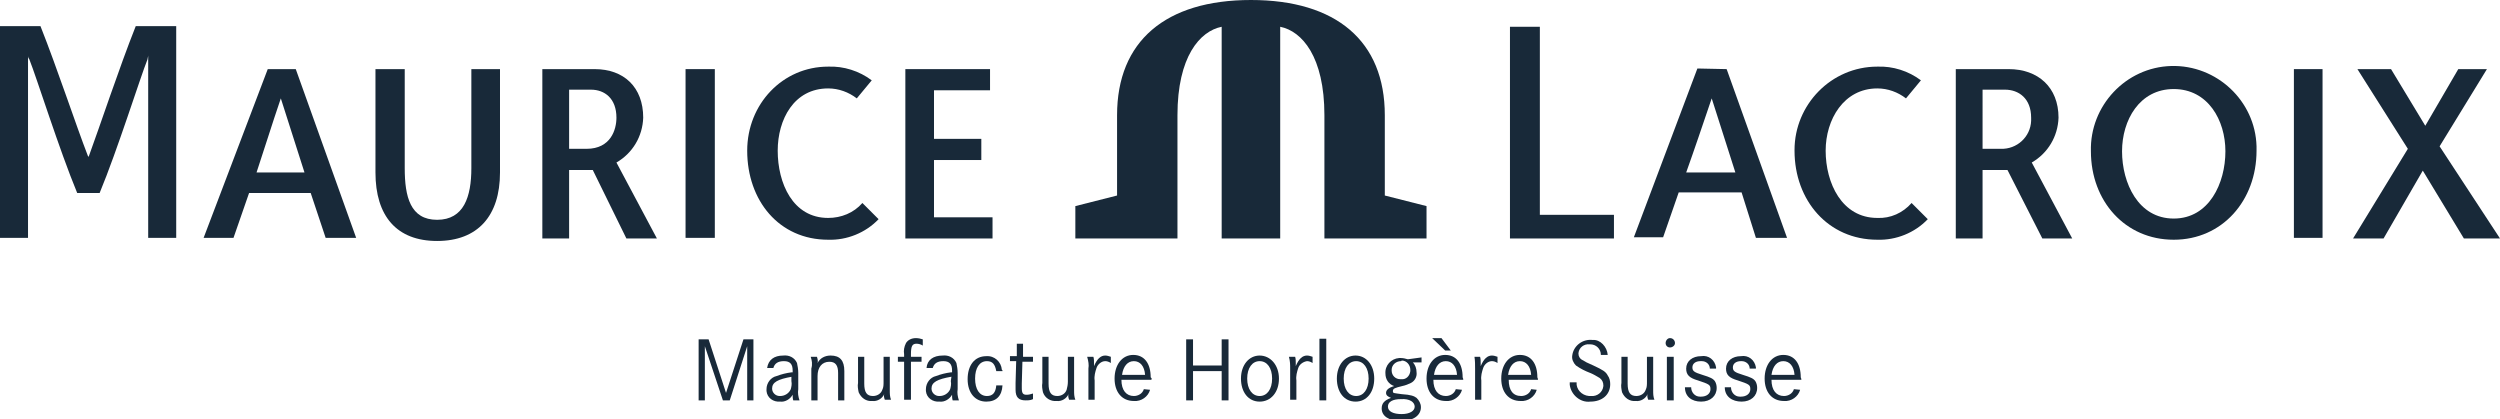<?xml version="1.0" encoding="utf-8"?>
<!-- Generator: Adobe Illustrator 24.2.1, SVG Export Plug-In . SVG Version: 6.00 Build 0)  -->
<svg version="1.1" id="Layer_1" xmlns="http://www.w3.org/2000/svg" xmlns:xlink="http://www.w3.org/1999/xlink" x="0px" y="0px"
	 viewBox="0 0 401.5 67.3" style="enable-background:new 0 0 401.5 67.3;" xml:space="preserve">
<style type="text/css">
	.st0{fill:#182939;}
	.st1{fill-rule:evenodd;clip-rule:evenodd;fill:#182939;}
</style>
<path class="st0" d="M318.4,23.9h2.9c2.6,0.1,4.8-1.9,4.9-4.5c0-0.2,0-0.4,0-0.5c0-3.1-2-4.5-4.2-4.5h-3.6L318.4,23.9 M314.1,11.1
	h8.5c4.7,0,8,2.9,8,7.8c-0.1,3-1.7,5.7-4.3,7.2l6.5,12.2H328l-5.6-11h-4v11h-4.3L314.1,11.1"/>
<polyline class="st0" points="242.5,4.3 247.3,4.3 247.3,34.5 259.2,34.5 259.2,38.3 242.5,38.3 242.5,4.3 "/>
<rect x="368.4" y="11.1" class="st0" width="4.6" height="27.1"/>
<polyline class="st0" points="395.7,38.3 389.1,27.4 382.8,38.3 377.9,38.3 386.7,23.9 378.6,11.1 384,11.1 389.5,20.2 394.8,11.1 
	399.4,11.1 391.8,23.5 401.5,38.3 395.7,38.3 "/>
<path class="st0" d="M278.7,27.7c-1.1-3.5-2.6-8.1-3.8-11.9l0-0.2l0,0.2c-1.5,4.4-2.7,8-4.1,11.9H278.7 M277.3,11.1l9.7,27.1H282
	l-2.3-7.3h-10.1l-2.5,7.2h-4.7l10.2-27.1L277.3,11.1"/>
<path class="st1" d="M301.5,35c-5.7,0-8.3-5.6-8.3-10.8c0-5,2.9-10,8.3-10c1.7,0,3.3,0.6,4.6,1.6l2.4-2.9c-2-1.5-4.5-2.3-7-2.2
	c-7.4,0-13.3,6.1-13.3,13.4c0,0,0,0.1,0,0.1c0,8,5.4,14.3,13.3,14.3c3,0.1,6-1.1,8.1-3.3l-2.6-2.6C305.6,34.2,303.6,35.1,301.5,35"
	/>
<path class="st0" d="M357.4,24.3c0-5-2.8-10-8.3-10s-8.3,5-8.3,10c0,5.1,2.6,10.8,8.3,10.8S357.4,29.4,357.4,24.3 M335.8,24.3
	c-0.2-7.3,5.6-13.5,12.9-13.7s13.5,5.6,13.7,12.9c0,0.2,0,0.5,0,0.7c0,8-5.5,14.3-13.3,14.3S335.8,32.3,335.8,24.3"/>
<path class="st0" d="M70.2,38.7c6.5,0,10.1-4,10.1-11V11.1h-4.6V27c0,4.6-1.2,8.3-5.5,8.3s-5.2-3.7-5.2-8.3V11.1h-4.7v16.6
	C60.3,34.7,63.7,38.7,70.2,38.7"/>
<path class="st0" d="M91.4,23.9h2.8c3.9,0,4.8-3.1,4.8-5c0-3.1-1.9-4.5-4.1-4.5h-3.5V23.9 M87.1,11.1h8.4c4.7,0,7.8,2.9,7.8,7.8
	c-0.1,3-1.7,5.7-4.3,7.2l6.5,12.2h-4.9l-5.4-11h-3.8v11h-4.3V11.1"/>
<rect x="110.1" y="11.1" class="st0" width="4.7" height="27.1"/>
<polyline class="st0" points="159,14.5 150,14.5 150,22.3 157.6,22.3 157.6,25.7 150,25.7 150,34.9 159.4,34.9 159.4,38.3 
	145.4,38.3 145.4,11.1 159,11.1 159,14.5 "/>
<path class="st1" d="M133,35c-5.7,0-8.1-5.6-8.1-10.8c0-5,2.6-10,8.1-10c1.7,0,3.3,0.6,4.6,1.6l2.4-2.9c-2-1.5-4.5-2.3-7-2.2
	c-7.3,0-13,6-13,13.5c0,8,5.1,14.3,13,14.3c3,0.1,6-1.1,8.1-3.3l-2.6-2.6C137.1,34.2,135.1,35,133,35"/>
<path class="st0" d="M48.9,27.7l-3.8-11.9v-0.2v0.2c-1.5,4.4-2.6,8-3.9,11.9L48.9,27.7 M47.5,11.1l9.7,27.1h-4.9L49.9,31H40
	l-2.5,7.2h-4.8L43,11.1H47.5"/>
<path class="st0" d="M14.2,25.2L14.1,25c-1.9-4.9-4.9-14-7.6-20.8H0v34h4.5V9c0,0.2,0.1,0.4,0.2,0.5c1.2,3,4.8,14.5,7.7,21.5H16
	c2.9-7,6.5-18.5,7.7-21.5c0-0.2,0.1-0.4,0.1-0.6v29.3h4.5v-34h-6.5C19.1,11,16.1,20.1,14.3,25L14.2,25.2"/>
<path class="st1" d="M205.6,38.3v-34c3.5,0.7,7.1,4.8,7.1,14.2v19.8h16.4v-5.2l-6.7-1.7V18.5c0-11.9-7.8-18.5-21.5-18.5
	s-21.5,6.6-21.5,18.5v12.9l-6.7,1.7v5.2h16.4V18.5c0-9.4,3.6-13.5,7.1-14.2v34L205.6,38.3"/>
<polyline class="st0" points="112.2,54.5 113.8,54.5 116.6,63.1 119.4,54.5 121,54.5 121,64.3 120,64.3 120,55.6 117.2,64.3 
	116.1,64.3 113.2,55.6 113.2,64.3 112.2,64.3 112.2,54.5 "/>
<path class="st0" d="M127.2,60.5c-2.3,0.4-3.2,0.9-3.2,1.9c0,0.7,0.6,1.2,1.2,1.2c0,0,0.1,0,0.1,0c0.7,0,1.4-0.4,1.7-1.1
	c0.1-0.4,0.2-0.8,0.1-1.3V60.5z M124.2,59.1h-1c0.2-1.3,1.1-2,2.6-2c0.9-0.1,1.8,0.3,2.2,1.2c0.1,0.5,0.2,1,0.2,1.6v2.6
	c-0.1,0.6,0,1.2,0.2,1.8h-1c-0.1-0.3-0.1-0.6-0.1-0.9c-0.4,0.7-1.2,1.2-2,1.1c-1.1,0.1-2.1-0.6-2.2-1.7c0-0.1,0-0.2,0-0.3
	c0-1,0.7-1.9,1.6-2.1c0.8-0.3,1.6-0.5,2.4-0.6h0.2v-0.3c0-1-0.4-1.5-1.4-1.5S124.4,58.4,124.2,59.1"/>
<path class="st0" d="M130.2,57.3h1c0.1,0.3,0.2,0.7,0.1,1c0.4-0.8,1.2-1.2,2.1-1.2c1.5,0,2.2,0.8,2.2,2.5v4.7h-1v-4.4
	c0-1.2-0.4-1.8-1.4-1.8c-1.2,0-1.9,0.9-1.9,2.3v3.9h-1v-5.1C130.5,58.5,130.4,57.9,130.2,57.3"/>
<path class="st0" d="M137.8,57.3h1v4.3c0,1.4,0.4,2,1.4,2c0.7,0,1.3-0.4,1.5-1c0.2-0.4,0.2-0.8,0.2-1.3v-4h1v5.4c0,0.5,0,1,0.2,1.5
	h-1c-0.1-0.3-0.2-0.6-0.1-0.9c-0.3,0.7-1.1,1.2-1.9,1.1c-1,0.1-1.8-0.5-2.2-1.4c-0.1-0.5-0.2-1-0.1-1.5L137.8,57.3"/>
<path class="st0" d="M146.3,57.3h1.7v0.8h-1.7v6.1h-1.1v-6.1h-1v-0.8h1v-0.4c-0.1-0.6,0-1.2,0.3-1.8c0.3-0.5,0.9-0.8,1.6-0.8
	c0.4,0,0.8,0.1,1.1,0.2v1c-0.3-0.2-0.7-0.3-1-0.3c-0.7,0-0.9,0.4-0.9,1.7L146.3,57.3"/>
<path class="st0" d="M152.8,60.5c-2.3,0.4-3.2,0.9-3.2,1.9c0,0.7,0.6,1.2,1.2,1.2c0,0,0.1,0,0.1,0c0.7,0,1.4-0.4,1.7-1.1
	c0.1-0.4,0.2-0.8,0.1-1.3L152.8,60.5z M149.8,59.1h-1c0.1-1.3,1.1-2,2.6-2c0.9-0.1,1.8,0.3,2.2,1.2c0.1,0.5,0.2,1,0.2,1.6v2.6
	c-0.1,0.6,0,1.2,0.2,1.8h-1c-0.1-0.3-0.1-0.6-0.1-0.9c-0.4,0.7-1.2,1.2-2,1.1c-1.1,0.1-2.1-0.6-2.2-1.7c0-0.1,0-0.2,0-0.3
	c0-1,0.7-1.9,1.6-2.1c0.8-0.3,1.6-0.5,2.4-0.6h0.2v-0.3c0-1-0.4-1.5-1.4-1.5S150,58.4,149.8,59.1"/>
<path class="st0" d="M161,59.6h-1c-0.2-1.1-0.6-1.6-1.5-1.6c-1.2,0-1.9,1.1-1.9,2.8s0.7,2.8,1.9,2.8c0.9,0,1.4-0.5,1.5-1.7h1
	c-0.1,1.7-1,2.6-2.6,2.6c-1.8,0-3-1.4-3-3.6s1.1-3.7,3-3.7c1.3-0.1,2.4,0.9,2.5,2.2C161,59.4,161,59.5,161,59.6"/>
<path class="st0" d="M164.2,57.3h1.7v0.8h-1.7l-0.1,3.5v0.7c0,0.9,0.2,1.1,0.8,1.1c0.3,0,0.7-0.1,1-0.2v0.9
	c-0.4,0.2-0.8,0.2-1.2,0.2c-1.1,0-1.6-0.5-1.6-1.7c0-0.2,0-0.4,0-0.6s0-0.4,0-0.5l0.1-3.5h-1v-0.8h1.1v-2h1V57.3"/>
<path class="st0" d="M167.4,57.3h1v4.3c0,1.4,0.4,2,1.4,2c0.7,0,1.3-0.4,1.5-1c0.1-0.4,0.2-0.8,0.2-1.3v-4h1v5.4c0,0.5,0,1,0.2,1.5
	h-1c-0.1-0.3-0.2-0.6-0.1-0.9c-0.3,0.7-1.1,1.2-1.9,1.1c-1,0.1-1.9-0.5-2.2-1.4c-0.1-0.5-0.2-1-0.1-1.5L167.4,57.3"/>
<path class="st0" d="M174.6,57.3h1c0.1,0.3,0.1,0.7,0.1,1.1c0,0.1,0,0.2,0,0.4c0.5-1.2,1.1-1.7,1.8-1.7c0.3,0,0.6,0.1,0.9,0.2v1
	c-0.3-0.2-0.6-0.3-0.9-0.3c-0.6,0-1.2,0.5-1.4,1.1c-0.2,0.6-0.4,1.3-0.3,2v3.1h-1v-5C174.9,58.6,174.8,58,174.6,57.3"/>
<path class="st0" d="M183.9,60.2c-0.1-1.4-0.8-2.2-1.8-2.2s-1.7,0.8-1.9,2.2H183.9z M184.9,61h-4.8c0,1.7,0.8,2.6,2,2.6
	c0.7,0,1.4-0.4,1.6-1.1l1,0.1c-0.3,1.1-1.4,1.9-2.6,1.8c-1.9,0-3.1-1.4-3.1-3.6s1.2-3.8,3-3.8s2.8,1.4,2.8,3.6
	C185,60.8,185,60.8,184.9,61"/>
<polyline class="st0" points="191.6,58.7 196.2,58.7 196.2,54.5 197.3,54.5 197.3,64.3 196.2,64.3 196.2,59.6 191.6,59.6 
	191.6,64.3 190.5,64.3 190.5,54.5 191.6,54.5 191.6,58.7 "/>
<path class="st0" d="M200.3,60.8c0,1.7,0.8,2.8,2,2.8s2-1.1,2-2.8s-0.8-2.8-2-2.8S200.3,59.1,200.3,60.8z M199.3,60.8
	c0-2.2,1.3-3.7,3-3.7s3.1,1.5,3.1,3.7s-1.3,3.7-3.1,3.7S199.3,63,199.3,60.8"/>
<path class="st0" d="M207,57.3h1c0.1,0.3,0.1,0.7,0.1,1.1c0,0.1,0,0.3,0,0.4c0.5-1.2,1.1-1.7,1.8-1.7c0.3,0,0.6,0.1,0.9,0.2v1
	c-0.3-0.2-0.6-0.3-0.9-0.3c-0.6,0.1-1.2,0.5-1.4,1.1c-0.2,0.6-0.4,1.3-0.3,2v3.1h-1v-5C207.2,58.6,207.2,58,207,57.3"/>
<rect x="211.9" y="54.4" class="st0" width="1.1" height="9.9"/>
<path class="st0" d="M215.8,60.8c0,1.7,0.8,2.8,2,2.8s2-1.1,2-2.8s-0.8-2.8-2-2.8S215.8,59.1,215.8,60.8z M214.7,60.8
	c0-2.2,1.3-3.7,3-3.7s3,1.5,3,3.7s-1.2,3.7-3,3.7S214.7,63,214.7,60.8"/>
<path class="st0" d="M225,58c-0.8,0-1.5,0.6-1.5,1.4c0,0,0,0.1,0,0.1c0,0.8,0.6,1.4,1.4,1.4c0,0,0.1,0,0.1,0
	c0.8,0.1,1.4-0.5,1.5-1.3c0-0.1,0-0.1,0-0.2c0-0.8-0.6-1.5-1.4-1.5C225.1,58,225,58,225,58z M225,64.1c-1.3,0-2.1,0.4-2.1,1.2
	s0.9,1.2,2.2,1.2s2.1-0.5,2.1-1.2S226.4,64,225,64.1L225,64.1z M228.3,57.4v0.8h-1.4c0.4,0.4,0.6,1,0.6,1.6c0.1,0.7-0.3,1.4-0.9,1.7
	c-0.4,0.2-0.9,0.4-1.4,0.5c-1.2,0.3-1.5,0.4-1.5,0.8s0.1,0.3,1.4,0.5c1.5,0.1,2,0.3,2.4,0.6c0.4,0.4,0.7,0.9,0.7,1.5
	c0,1.3-1.2,2.2-3.2,2.2s-3.1-0.8-3.1-2c0-0.8,0.4-1.3,1.5-1.7c-0.5-0.2-0.8-0.4-0.8-0.8s0.3-0.8,1.3-1.1c-0.9-0.3-1.4-1.1-1.4-2
	c-0.1-1.3,0.9-2.4,2.2-2.5c0.1,0,0.2,0,0.3,0c0.4,0,0.7,0.1,1.1,0.2L228.3,57.4"/>
<path class="st0" d="M234,60.2c-0.1-1.4-0.8-2.2-1.8-2.2s-1.7,0.8-1.9,2.2H234z M233,56.3h-0.9l-2.1-2h1.5L233,56.3z M235,61h-4.8
	c0,1.7,0.8,2.6,2,2.6c0.7,0,1.4-0.4,1.6-1.1l1,0.1c-0.3,1.1-1.4,1.9-2.6,1.8c-1.9,0-3.1-1.4-3.1-3.6s1.2-3.8,3-3.8s2.8,1.4,2.8,3.6
	C235,60.8,235,60.9,235,61"/>
<path class="st0" d="M236.7,57.3h1c0.1,0.3,0.1,0.7,0.1,1.1c0,0.1,0,0.3,0,0.4c0.5-1.2,1.1-1.7,1.8-1.7c0.3,0,0.6,0.1,0.9,0.2v1
	c-0.3-0.2-0.6-0.3-0.9-0.3c-0.6,0-1.2,0.5-1.4,1.1c-0.2,0.6-0.4,1.3-0.3,2v3.1h-1v-5c0-0.6,0-1.3-0.1-1.9"/>
<path class="st0" d="M245.9,60.2c-0.1-1.4-0.8-2.2-1.8-2.2s-1.7,0.8-1.9,2.2H245.9z M247,61h-4.7c0,1.7,0.7,2.6,2,2.6
	c0.7,0,1.4-0.4,1.6-1.1l0.9,0.1c-0.3,1.1-1.4,1.9-2.6,1.8c-1.9,0-3.1-1.4-3.1-3.6s1.2-3.8,3-3.8s2.8,1.4,2.8,3.6
	C247,60.8,247,60.9,247,61"/>
<path class="st0" d="M258.2,57h-1.1c0-1-0.8-1.7-1.7-1.7c0,0-0.1,0-0.1,0c-0.9-0.1-1.7,0.5-1.8,1.4c0,0,0,0,0,0.1
	c0,0.4,0.2,0.8,0.6,1c0.2,0.1,0.5,0.3,0.7,0.4l1.1,0.5c1.5,0.7,2,1,2.3,1.6c0.3,0.4,0.4,0.9,0.4,1.4c0,1.7-1.3,2.8-3.2,2.8
	c-1.6,0.2-3.1-1.1-3.3-2.7c0-0.1,0-0.3,0-0.4h1.1c-0.1,1.1,0.8,2.1,2,2.2c0.1,0,0.2,0,0.3,0c1,0.1,1.9-0.6,2-1.6c0,0,0-0.1,0-0.1
	c0-0.5-0.2-0.9-0.6-1.2c-0.5-0.3-1-0.6-1.5-0.8c-0.8-0.3-1.6-0.7-2.3-1.2c-0.4-0.4-0.7-1-0.6-1.6c0.2-1.6,1.7-2.7,3.3-2.5
	C257,54.5,258.1,55.7,258.2,57"/>
<path class="st0" d="M260.4,57.3h1v4.3c0,1.4,0.4,2,1.4,2c0.7,0,1.3-0.4,1.5-1c0.2-0.4,0.2-0.8,0.2-1.3v-4h1v5.4c0,0.5,0,1,0.2,1.5
	h-1c-0.1-0.3-0.2-0.6-0.1-0.9c-0.3,0.7-1.1,1.2-1.9,1.1c-1,0.1-1.8-0.5-2.2-1.4c-0.1-0.5-0.2-1-0.1-1.5L260.4,57.3"/>
<path class="st0" d="M267.7,57.3h1.1v7h-1.1V57.3z M268.2,54.3L268.2,54.3c0.5,0,0.8,0.4,0.8,0.8s-0.4,0.7-0.8,0.7
	c-0.4,0-0.7-0.3-0.7-0.7C267.5,54.7,267.8,54.3,268.2,54.3"/>
<path class="st0" d="M275.6,59.2h-1c0-0.7-0.6-1.2-1.3-1.2c-0.1,0-0.1,0-0.2,0c-0.8,0-1.3,0.4-1.3,1s0.3,0.8,1.6,1.2s1.7,0.6,2,1
	c0.2,0.3,0.3,0.7,0.3,1.1c0,1.3-1,2.2-2.5,2.2s-2.6-0.8-2.6-2.3h1c0,0.8,0.6,1.5,1.4,1.5c0.1,0,0.2,0,0.2,0c0.9,0,1.5-0.5,1.5-1.2
	s-0.2-0.8-2-1.4c-1.4-0.4-1.9-0.9-1.9-1.9c0-1.2,1-2,2.4-2c1.2-0.2,2.2,0.6,2.4,1.8C275.6,59,275.6,59.1,275.6,59.2"/>
<path class="st0" d="M282,59.2h-1c0-0.7-0.6-1.2-1.3-1.2c0,0-0.1,0-0.1,0c-0.8,0-1.3,0.4-1.3,1s0.3,0.8,1.6,1.2s1.7,0.6,2,1
	c0.2,0.3,0.3,0.7,0.3,1.1c0,1.3-1,2.2-2.5,2.2s-2.7-0.8-2.7-2.3h1c0,0.8,0.6,1.5,1.4,1.5c0.1,0,0.2,0,0.2,0c0.9,0,1.5-0.5,1.5-1.2
	s-0.2-0.8-2-1.4c-1.4-0.4-1.9-0.9-1.9-1.9c0-1.2,1-2,2.4-2c1.2-0.2,2.2,0.6,2.4,1.8C282,59,282,59.1,282,59.2"/>
<path class="st0" d="M288.2,60.2c-0.1-1.4-0.8-2.2-1.8-2.2s-1.7,0.8-1.9,2.2H288.2z M289.3,61h-4.8c0,1.7,0.8,2.6,2,2.6
	c0.7,0,1.4-0.4,1.6-1.1l1,0.1c-0.3,1.1-1.4,1.9-2.6,1.8c-1.9,0-3.1-1.4-3.1-3.6s1.2-3.8,3-3.8s2.8,1.4,2.8,3.6
	C289.3,60.8,289.3,60.9,289.3,61"/>
</svg>
